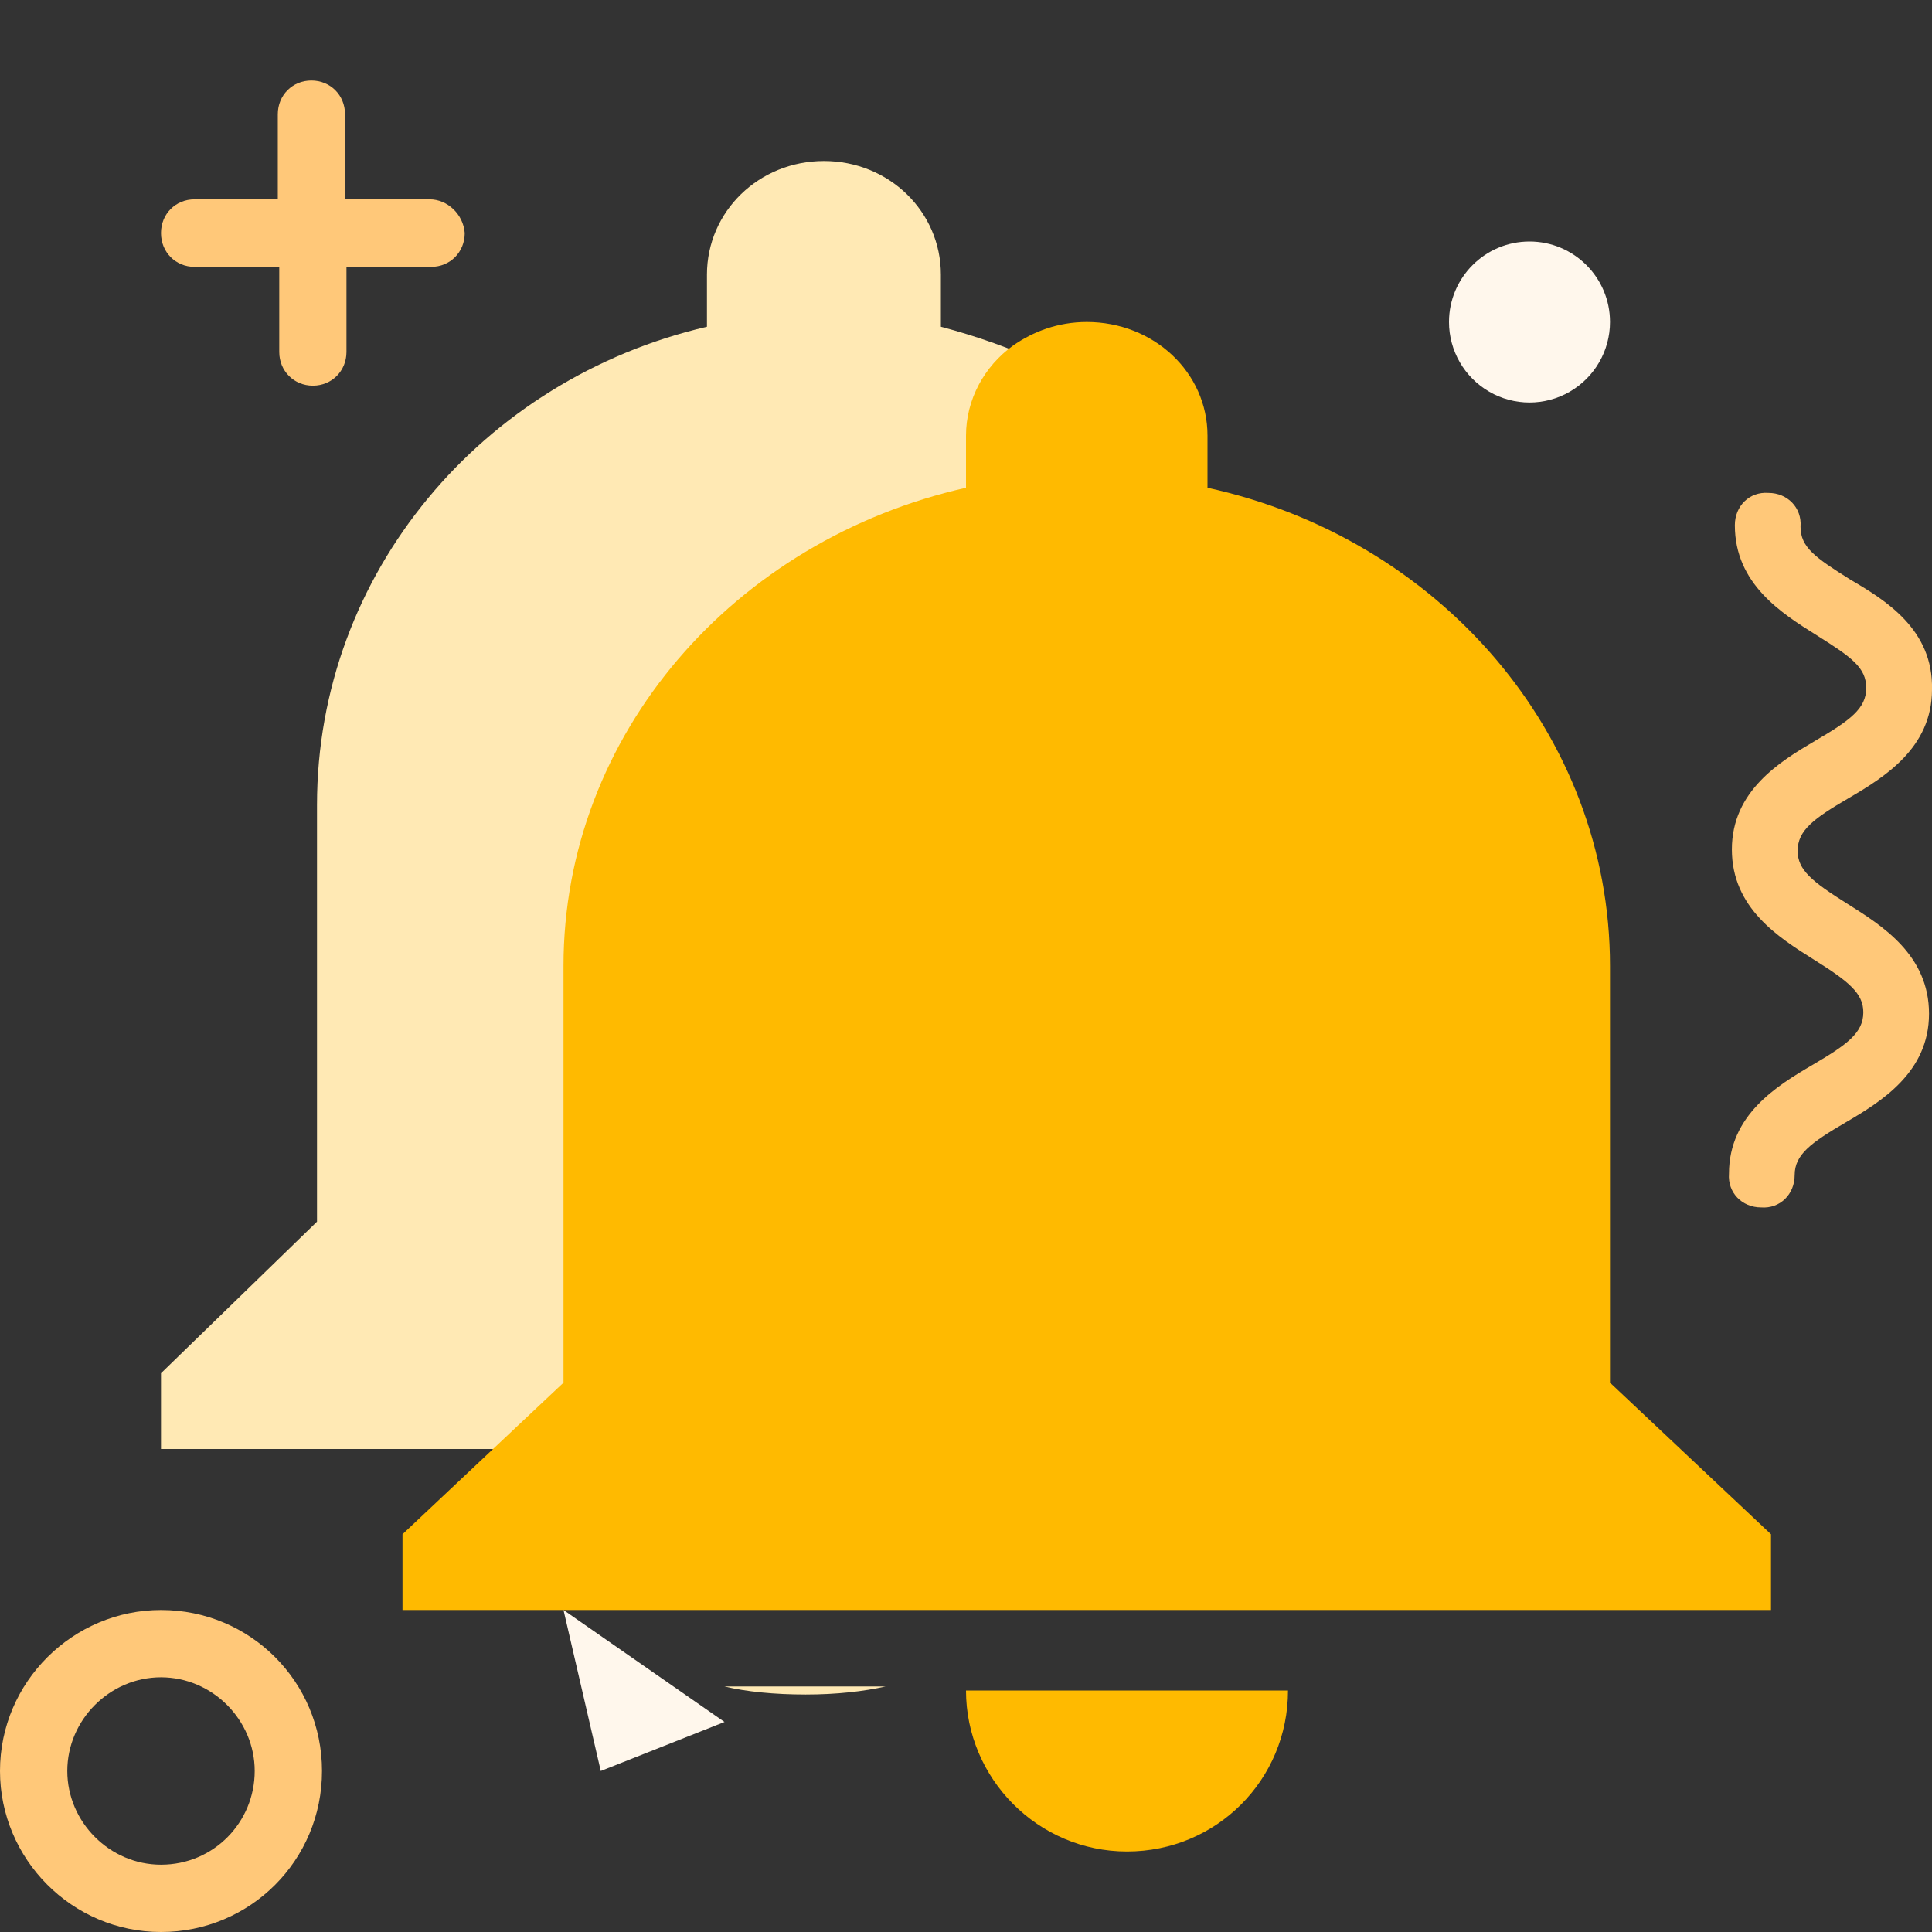 <?xml version="1.0" encoding="UTF-8"?>
<svg width="24px" height="24px" viewBox="0 0 24 24" version="1.1" xmlns="http://www.w3.org/2000/svg" xmlns:xlink="http://www.w3.org/1999/xlink">
    <rect x="0" y="0" width="24" height="24" fill="#333333" stroke="none"/>
    <title>news</title>
    <g id="news" stroke="none" stroke-width="1" fill="none" fill-rule="evenodd">
        <path d="M7.591,12.235 C7.591,9.353 9.65,6.922 12.435,6.294 L12.435,5.647 C12.435,5.196 12.657,4.784 13,4.529 C12.576,4.333 12.132,4.176 11.688,4.059 L11.688,3.412 C11.688,2.627 11.042,2 10.235,2 C9.428,2 8.782,2.627 8.782,3.412 L8.782,4.059 C5.996,4.706 3.938,7.118 3.938,10 L3.938,15.176 L2,17.059 L2,18 L6.985,18 L7.611,17.392 L7.611,12.235 L7.591,12.235 Z M10.008,21.05 C10.395,21.05 10.731,21.011 11,20.95 L9,20.95 C9.269,21.015 9.622,21.05 10.008,21.05 Z" id="形状" fill="#FFE9B4" fill-rule="nonzero"></path>
        <path d="M20,17.176 L20,12 C20,9.118 17.875,6.686 15,6.059 L15,5.412 C15,4.627 14.333,4 13.5,4 C13.146,4 12.833,4.118 12.583,4.294 C12.229,4.549 12,4.961 12,5.412 L12,6.059 C9.125,6.706 7,9.118 7,12 L7,17.176 L6.354,17.784 L5,19.059 L5,20 L22,20 L22,19.059 L20,17.176 L20,17.176 Z M14,23 C15.111,23 16,22.111 16,21 L12,21 C12,22.089 12.889,23 14,23 L14,23 Z" id="形状" fill="#FFBA00" fill-rule="nonzero"></path>
        <path d="M5.338,2.476 L4.286,2.476 L4.286,1.419 C4.286,1.182 4.104,1 3.868,1 C3.633,1 3.451,1.182 3.451,1.419 L3.451,2.476 L2.417,2.476 C2.181,2.476 2,2.658 2,2.895 C2,3.132 2.181,3.315 2.417,3.315 L3.469,3.315 L3.469,4.372 C3.469,4.608 3.651,4.791 3.887,4.791 C4.122,4.791 4.304,4.608 4.304,4.372 L4.304,3.315 L5.356,3.315 C5.592,3.315 5.773,3.132 5.773,2.895 C5.755,2.658 5.555,2.476 5.338,2.476 Z M24,8.566 C24,9.294 23.401,9.659 22.966,9.914 C22.53,10.169 22.331,10.315 22.331,10.57 C22.331,10.807 22.512,10.953 22.947,11.226 C23.383,11.5 23.963,11.864 23.963,12.593 C23.963,13.322 23.365,13.687 22.929,13.942 C22.494,14.197 22.294,14.343 22.294,14.598 C22.294,14.835 22.113,15.017 21.877,14.999 C21.641,14.999 21.46,14.816 21.478,14.58 C21.478,13.851 22.077,13.486 22.512,13.231 C22.947,12.976 23.147,12.83 23.147,12.575 C23.147,12.338 22.966,12.192 22.53,11.919 C22.095,11.645 21.514,11.281 21.514,10.552 C21.514,9.823 22.113,9.459 22.548,9.203 C22.984,8.948 23.183,8.802 23.183,8.547 C23.183,8.292 23.002,8.165 22.567,7.891 C22.131,7.618 21.551,7.253 21.551,6.524 C21.551,6.287 21.732,6.105 21.968,6.123 C22.204,6.123 22.385,6.306 22.367,6.543 C22.367,6.798 22.548,6.925 22.984,7.199 C23.419,7.454 24.018,7.818 24,8.566 Z" id="形状" fill="#FFC879" fill-rule="nonzero"></path>
        <polygon id="路径" fill="#FFF7EC" fill-rule="nonzero" points="7.463 22 9 21.391 7 20"></polygon>
        <path d="M18,4 C18,4.357 18.191,4.687 18.5,4.866 C18.809,5.045 19.191,5.045 19.5,4.866 C19.809,4.687 20,4.357 20,4 C20,3.448 19.552,3 19,3 C18.448,3 18,3.448 18,4 L18,4 Z" id="路径" fill="#FFF7EC" fill-rule="nonzero"></path>
        <path d="M2,20 C0.909,20 0,20.891 0,22 C0,23.091 0.891,24 2,24 C3.109,24 4,23.109 4,22 C4,20.891 3.109,20 2,20 Z M2,23.164 C1.364,23.164 0.836,22.636 0.836,22 C0.836,21.364 1.364,20.836 2,20.836 C2.636,20.836 3.164,21.364 3.164,22 C3.164,22.636 2.655,23.164 2,23.164 Z" id="形状" fill="#FFC879" fill-rule="nonzero"></path>
    </g>
</svg>